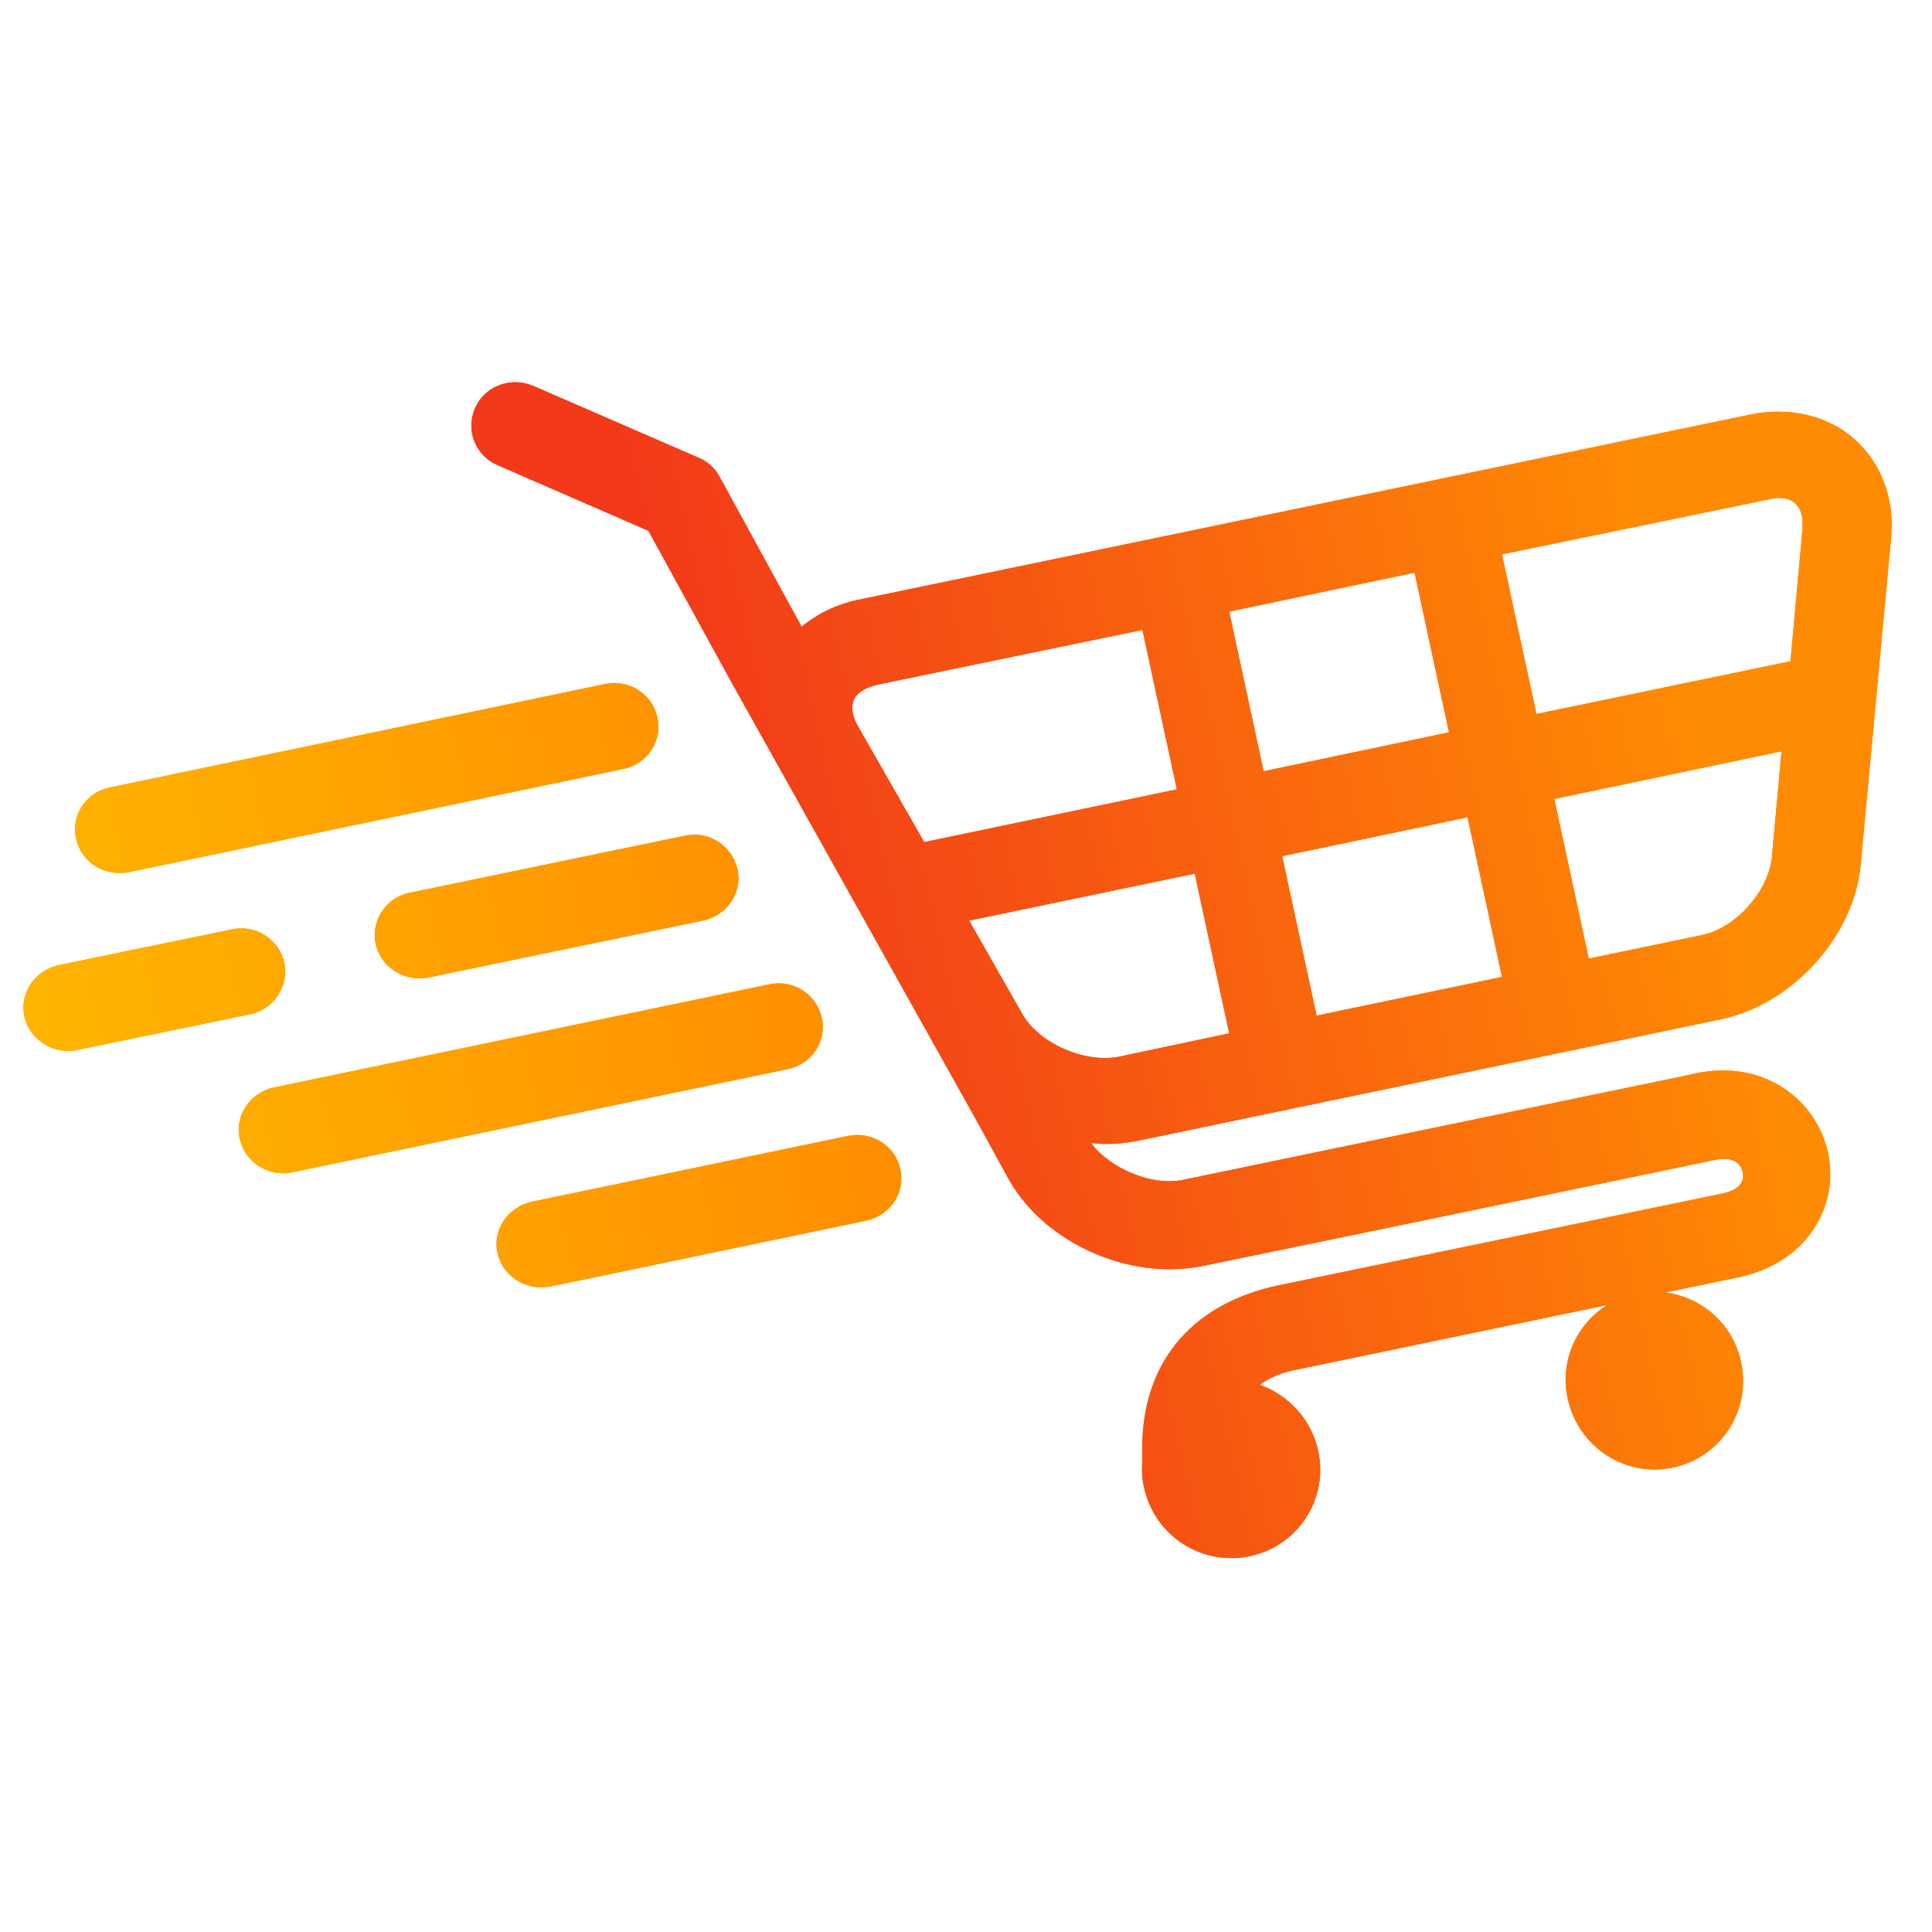<svg xmlns="http://www.w3.org/2000/svg" xmlns:xlink="http://www.w3.org/1999/xlink" width="45" zoomAndPan="magnify" viewBox="0 0 33.75 33.75" height="45" preserveAspectRatio="xMidYMid meet" version="1.0"><defs><clipPath id="5c99bf77e6"><path d="M 8 6.547 L 33.094 6.547 L 33.094 27.395 L 8 27.395 Z M 8 6.547 " clip-rule="nonzero"/></clipPath><clipPath id="19c8a410eb"><path d="M 32.387 7.664 C 31.918 7.254 31.25 7.102 30.574 7.242 L 14.996 10.477 C 14.617 10.555 14.277 10.723 14.004 10.949 L 12.57 8.328 C 12.488 8.176 12.359 8.059 12.203 7.996 L 9.316 6.742 C 8.926 6.574 8.469 6.742 8.301 7.125 C 8.129 7.512 8.301 7.957 8.691 8.125 L 11.328 9.273 L 12.789 11.938 L 17.059 19.574 L 17.633 20.621 C 18.168 21.555 19.316 22.172 20.43 22.172 C 20.625 22.172 20.809 22.156 21.004 22.117 L 24.66 21.363 C 24.66 21.363 28.484 20.57 29.945 20.266 C 30.312 20.188 30.414 20.355 30.441 20.469 C 30.469 20.582 30.453 20.777 30.078 20.852 L 22.336 22.453 C 20.766 22.785 19.895 23.871 19.957 25.457 C 19.957 25.469 19.957 25.484 19.957 25.496 C 19.945 25.648 19.945 25.816 19.984 25.98 C 20.168 26.828 20.988 27.363 21.84 27.184 C 22.672 27.004 23.211 26.188 23.027 25.344 C 22.91 24.793 22.504 24.371 22.008 24.191 C 22.176 24.062 22.398 23.973 22.672 23.922 L 28.078 22.797 C 27.543 23.129 27.242 23.77 27.387 24.434 C 27.57 25.277 28.391 25.816 29.227 25.637 C 30.062 25.457 30.598 24.641 30.414 23.793 C 30.273 23.129 29.738 22.668 29.098 22.578 L 30.375 22.312 C 31.094 22.156 31.488 21.773 31.684 21.465 C 31.945 21.07 32.035 20.598 31.93 20.125 C 31.746 19.266 30.859 18.484 29.605 18.754 C 29.32 18.82 28.926 18.895 28.508 18.984 L 20.676 20.609 C 20.129 20.727 19.398 20.418 19.059 19.969 C 19.137 19.969 19.215 19.984 19.293 19.984 C 19.488 19.984 19.672 19.969 19.867 19.93 L 30.051 17.809 C 31.305 17.551 32.387 16.363 32.504 15.109 L 33.039 9.363 C 33.094 8.699 32.855 8.074 32.387 7.664 Z M 25.312 12.793 L 22.074 13.473 L 21.473 10.684 L 24.711 10.004 Z M 22.398 14.957 L 25.637 14.277 L 26.238 17.066 L 23 17.742 Z M 30.887 8.727 C 30.953 8.711 31.004 8.699 31.07 8.699 C 31.188 8.699 31.289 8.727 31.355 8.789 C 31.461 8.879 31.5 9.031 31.488 9.238 L 31.277 11.551 L 26.84 12.473 L 26.238 9.684 Z M 14.918 12.219 C 14.973 12.102 15.113 12.012 15.324 11.961 L 19.957 11.004 L 20.559 13.789 L 16.145 14.711 L 14.984 12.68 C 14.879 12.5 14.867 12.332 14.918 12.219 Z M 19.539 18.461 C 18.953 18.574 18.145 18.23 17.855 17.707 L 16.93 16.082 L 20.871 15.262 L 21.473 18.051 Z M 29.723 16.336 L 27.754 16.746 L 27.152 13.957 L 31.121 13.125 L 30.953 14.969 C 30.898 15.57 30.312 16.223 29.723 16.336 Z M 29.723 16.336 " clip-rule="nonzero"/></clipPath><linearGradient x1="44.699" gradientTransform="matrix(0.131, 0, 0, 0.128, 0.4, 0.96)" y1="140.483" x2="261.171" gradientUnits="userSpaceOnUse" y2="92.861" id="4d8ad1018e"><stop stop-opacity="1" stop-color="rgb(94.899%, 22.35%, 10.199%)" offset="0"/><stop stop-opacity="1" stop-color="rgb(94.899%, 22.35%, 10.199%)" offset="0.125"/><stop stop-opacity="1" stop-color="rgb(94.899%, 22.35%, 10.199%)" offset="0.158"/><stop stop-opacity="1" stop-color="rgb(94.899%, 22.35%, 10.199%)" offset="0.188"/><stop stop-opacity="1" stop-color="rgb(94.899%, 22.35%, 10.199%)" offset="0.219"/><stop stop-opacity="1" stop-color="rgb(94.899%, 22.35%, 10.199%)" offset="0.234"/><stop stop-opacity="1" stop-color="rgb(94.926%, 22.52%, 10.15%)" offset="0.242"/><stop stop-opacity="1" stop-color="rgb(94.986%, 22.9%, 10.043%)" offset="0.246"/><stop stop-opacity="1" stop-color="rgb(95.02%, 23.109%, 9.985%)" offset="0.25"/><stop stop-opacity="1" stop-color="rgb(95.053%, 23.318%, 9.926%)" offset="0.254"/><stop stop-opacity="1" stop-color="rgb(95.087%, 23.529%, 9.868%)" offset="0.258"/><stop stop-opacity="1" stop-color="rgb(95.119%, 23.738%, 9.808%)" offset="0.262"/><stop stop-opacity="1" stop-color="rgb(95.152%, 23.947%, 9.75%)" offset="0.266"/><stop stop-opacity="1" stop-color="rgb(95.186%, 24.156%, 9.691%)" offset="0.27"/><stop stop-opacity="1" stop-color="rgb(95.219%, 24.367%, 9.633%)" offset="0.273"/><stop stop-opacity="1" stop-color="rgb(95.251%, 24.576%, 9.573%)" offset="0.277"/><stop stop-opacity="1" stop-color="rgb(95.285%, 24.785%, 9.515%)" offset="0.281"/><stop stop-opacity="1" stop-color="rgb(95.319%, 24.994%, 9.456%)" offset="0.285"/><stop stop-opacity="1" stop-color="rgb(95.352%, 25.204%, 9.398%)" offset="0.289"/><stop stop-opacity="1" stop-color="rgb(95.384%, 25.414%, 9.338%)" offset="0.293"/><stop stop-opacity="1" stop-color="rgb(95.418%, 25.623%, 9.28%)" offset="0.297"/><stop stop-opacity="1" stop-color="rgb(95.451%, 25.832%, 9.222%)" offset="0.301"/><stop stop-opacity="1" stop-color="rgb(95.485%, 26.042%, 9.164%)" offset="0.305"/><stop stop-opacity="1" stop-color="rgb(95.517%, 26.251%, 9.105%)" offset="0.309"/><stop stop-opacity="1" stop-color="rgb(95.551%, 26.46%, 9.047%)" offset="0.312"/><stop stop-opacity="1" stop-color="rgb(95.584%, 26.669%, 8.987%)" offset="0.316"/><stop stop-opacity="1" stop-color="rgb(95.618%, 26.88%, 8.929%)" offset="0.32"/><stop stop-opacity="1" stop-color="rgb(95.65%, 27.089%, 8.87%)" offset="0.324"/><stop stop-opacity="1" stop-color="rgb(95.683%, 27.298%, 8.812%)" offset="0.328"/><stop stop-opacity="1" stop-color="rgb(95.717%, 27.507%, 8.752%)" offset="0.332"/><stop stop-opacity="1" stop-color="rgb(95.75%, 27.718%, 8.694%)" offset="0.336"/><stop stop-opacity="1" stop-color="rgb(95.784%, 27.927%, 8.635%)" offset="0.34"/><stop stop-opacity="1" stop-color="rgb(95.818%, 28.136%, 8.577%)" offset="0.344"/><stop stop-opacity="1" stop-color="rgb(95.85%, 28.345%, 8.517%)" offset="0.348"/><stop stop-opacity="1" stop-color="rgb(95.883%, 28.555%, 8.459%)" offset="0.352"/><stop stop-opacity="1" stop-color="rgb(95.917%, 28.764%, 8.4%)" offset="0.355"/><stop stop-opacity="1" stop-color="rgb(95.95%, 28.973%, 8.342%)" offset="0.359"/><stop stop-opacity="1" stop-color="rgb(95.982%, 29.182%, 8.282%)" offset="0.363"/><stop stop-opacity="1" stop-color="rgb(96.016%, 29.391%, 8.224%)" offset="0.367"/><stop stop-opacity="1" stop-color="rgb(96.049%, 29.601%, 8.165%)" offset="0.371"/><stop stop-opacity="1" stop-color="rgb(96.083%, 29.811%, 8.107%)" offset="0.375"/><stop stop-opacity="1" stop-color="rgb(96.115%, 30.02%, 8.047%)" offset="0.379"/><stop stop-opacity="1" stop-color="rgb(96.149%, 30.229%, 7.99%)" offset="0.383"/><stop stop-opacity="1" stop-color="rgb(96.182%, 30.438%, 7.93%)" offset="0.387"/><stop stop-opacity="1" stop-color="rgb(96.216%, 30.649%, 7.872%)" offset="0.391"/><stop stop-opacity="1" stop-color="rgb(96.248%, 30.858%, 7.812%)" offset="0.395"/><stop stop-opacity="1" stop-color="rgb(96.281%, 31.067%, 7.755%)" offset="0.398"/><stop stop-opacity="1" stop-color="rgb(96.315%, 31.276%, 7.695%)" offset="0.402"/><stop stop-opacity="1" stop-color="rgb(96.349%, 31.487%, 7.637%)" offset="0.406"/><stop stop-opacity="1" stop-color="rgb(96.381%, 31.696%, 7.578%)" offset="0.41"/><stop stop-opacity="1" stop-color="rgb(96.414%, 31.905%, 7.52%)" offset="0.414"/><stop stop-opacity="1" stop-color="rgb(96.448%, 32.114%, 7.46%)" offset="0.418"/><stop stop-opacity="1" stop-color="rgb(96.481%, 32.324%, 7.402%)" offset="0.422"/><stop stop-opacity="1" stop-color="rgb(96.513%, 32.533%, 7.343%)" offset="0.426"/><stop stop-opacity="1" stop-color="rgb(96.547%, 32.742%, 7.285%)" offset="0.43"/><stop stop-opacity="1" stop-color="rgb(96.581%, 32.951%, 7.225%)" offset="0.434"/><stop stop-opacity="1" stop-color="rgb(96.614%, 33.162%, 7.167%)" offset="0.438"/><stop stop-opacity="1" stop-color="rgb(96.646%, 33.371%, 7.108%)" offset="0.441"/><stop stop-opacity="1" stop-color="rgb(96.68%, 33.58%, 7.05%)" offset="0.445"/><stop stop-opacity="1" stop-color="rgb(96.713%, 33.789%, 6.99%)" offset="0.449"/><stop stop-opacity="1" stop-color="rgb(96.747%, 34%, 6.932%)" offset="0.453"/><stop stop-opacity="1" stop-color="rgb(96.779%, 34.209%, 6.873%)" offset="0.457"/><stop stop-opacity="1" stop-color="rgb(96.812%, 34.418%, 6.815%)" offset="0.461"/><stop stop-opacity="1" stop-color="rgb(96.846%, 34.627%, 6.755%)" offset="0.465"/><stop stop-opacity="1" stop-color="rgb(96.88%, 34.837%, 6.697%)" offset="0.469"/><stop stop-opacity="1" stop-color="rgb(96.913%, 35.046%, 6.638%)" offset="0.473"/><stop stop-opacity="1" stop-color="rgb(96.947%, 35.255%, 6.58%)" offset="0.477"/><stop stop-opacity="1" stop-color="rgb(96.979%, 35.464%, 6.52%)" offset="0.48"/><stop stop-opacity="1" stop-color="rgb(97.012%, 35.675%, 6.462%)" offset="0.484"/><stop stop-opacity="1" stop-color="rgb(97.046%, 35.884%, 6.403%)" offset="0.488"/><stop stop-opacity="1" stop-color="rgb(97.079%, 36.093%, 6.345%)" offset="0.492"/><stop stop-opacity="1" stop-color="rgb(97.112%, 36.302%, 6.285%)" offset="0.496"/><stop stop-opacity="1" stop-color="rgb(97.145%, 36.513%, 6.227%)" offset="0.5"/><stop stop-opacity="1" stop-color="rgb(97.179%, 36.722%, 6.168%)" offset="0.504"/><stop stop-opacity="1" stop-color="rgb(97.212%, 36.931%, 6.11%)" offset="0.508"/><stop stop-opacity="1" stop-color="rgb(97.244%, 37.14%, 6.05%)" offset="0.512"/><stop stop-opacity="1" stop-color="rgb(97.278%, 37.35%, 5.992%)" offset="0.516"/><stop stop-opacity="1" stop-color="rgb(97.311%, 37.56%, 5.933%)" offset="0.52"/><stop stop-opacity="1" stop-color="rgb(97.345%, 37.769%, 5.875%)" offset="0.523"/><stop stop-opacity="1" stop-color="rgb(97.377%, 37.978%, 5.815%)" offset="0.527"/><stop stop-opacity="1" stop-color="rgb(97.411%, 38.188%, 5.757%)" offset="0.531"/><stop stop-opacity="1" stop-color="rgb(97.444%, 38.397%, 5.698%)" offset="0.535"/><stop stop-opacity="1" stop-color="rgb(97.478%, 38.606%, 5.64%)" offset="0.539"/><stop stop-opacity="1" stop-color="rgb(97.51%, 38.815%, 5.58%)" offset="0.543"/><stop stop-opacity="1" stop-color="rgb(97.543%, 39.026%, 5.522%)" offset="0.547"/><stop stop-opacity="1" stop-color="rgb(97.577%, 39.235%, 5.463%)" offset="0.551"/><stop stop-opacity="1" stop-color="rgb(97.61%, 39.444%, 5.405%)" offset="0.555"/><stop stop-opacity="1" stop-color="rgb(97.643%, 39.653%, 5.345%)" offset="0.559"/><stop stop-opacity="1" stop-color="rgb(97.676%, 39.864%, 5.287%)" offset="0.562"/><stop stop-opacity="1" stop-color="rgb(97.71%, 40.073%, 5.228%)" offset="0.566"/><stop stop-opacity="1" stop-color="rgb(97.743%, 40.282%, 5.17%)" offset="0.57"/><stop stop-opacity="1" stop-color="rgb(97.775%, 40.491%, 5.11%)" offset="0.574"/><stop stop-opacity="1" stop-color="rgb(97.809%, 40.701%, 5.052%)" offset="0.578"/><stop stop-opacity="1" stop-color="rgb(97.842%, 40.91%, 4.993%)" offset="0.582"/><stop stop-opacity="1" stop-color="rgb(97.876%, 41.119%, 4.935%)" offset="0.586"/><stop stop-opacity="1" stop-color="rgb(97.91%, 41.328%, 4.875%)" offset="0.59"/><stop stop-opacity="1" stop-color="rgb(97.943%, 41.539%, 4.817%)" offset="0.594"/><stop stop-opacity="1" stop-color="rgb(97.975%, 41.748%, 4.758%)" offset="0.598"/><stop stop-opacity="1" stop-color="rgb(98.009%, 41.957%, 4.7%)" offset="0.602"/><stop stop-opacity="1" stop-color="rgb(98.042%, 42.166%, 4.64%)" offset="0.605"/><stop stop-opacity="1" stop-color="rgb(98.076%, 42.377%, 4.582%)" offset="0.609"/><stop stop-opacity="1" stop-color="rgb(98.108%, 42.586%, 4.523%)" offset="0.613"/><stop stop-opacity="1" stop-color="rgb(98.141%, 42.795%, 4.465%)" offset="0.617"/><stop stop-opacity="1" stop-color="rgb(98.175%, 43.004%, 4.405%)" offset="0.621"/><stop stop-opacity="1" stop-color="rgb(98.209%, 43.214%, 4.347%)" offset="0.625"/><stop stop-opacity="1" stop-color="rgb(98.241%, 43.423%, 4.288%)" offset="0.629"/><stop stop-opacity="1" stop-color="rgb(98.274%, 43.633%, 4.23%)" offset="0.633"/><stop stop-opacity="1" stop-color="rgb(98.308%, 43.842%, 4.17%)" offset="0.637"/><stop stop-opacity="1" stop-color="rgb(98.341%, 44.052%, 4.112%)" offset="0.641"/><stop stop-opacity="1" stop-color="rgb(98.373%, 44.261%, 4.053%)" offset="0.645"/><stop stop-opacity="1" stop-color="rgb(98.407%, 44.47%, 3.995%)" offset="0.648"/><stop stop-opacity="1" stop-color="rgb(98.441%, 44.679%, 3.935%)" offset="0.652"/><stop stop-opacity="1" stop-color="rgb(98.474%, 44.89%, 3.877%)" offset="0.656"/><stop stop-opacity="1" stop-color="rgb(98.506%, 45.099%, 3.818%)" offset="0.66"/><stop stop-opacity="1" stop-color="rgb(98.54%, 45.308%, 3.76%)" offset="0.664"/><stop stop-opacity="1" stop-color="rgb(98.573%, 45.517%, 3.7%)" offset="0.668"/><stop stop-opacity="1" stop-color="rgb(98.607%, 45.728%, 3.642%)" offset="0.672"/><stop stop-opacity="1" stop-color="rgb(98.639%, 45.937%, 3.583%)" offset="0.676"/><stop stop-opacity="1" stop-color="rgb(98.672%, 46.146%, 3.525%)" offset="0.68"/><stop stop-opacity="1" stop-color="rgb(98.706%, 46.355%, 3.465%)" offset="0.684"/><stop stop-opacity="1" stop-color="rgb(98.74%, 46.565%, 3.407%)" offset="0.688"/><stop stop-opacity="1" stop-color="rgb(98.772%, 46.774%, 3.348%)" offset="0.691"/><stop stop-opacity="1" stop-color="rgb(98.805%, 46.983%, 3.29%)" offset="0.695"/><stop stop-opacity="1" stop-color="rgb(98.839%, 47.192%, 3.23%)" offset="0.699"/><stop stop-opacity="1" stop-color="rgb(98.872%, 47.403%, 3.172%)" offset="0.703"/><stop stop-opacity="1" stop-color="rgb(98.904%, 47.612%, 3.113%)" offset="0.707"/><stop stop-opacity="1" stop-color="rgb(98.938%, 47.821%, 3.055%)" offset="0.711"/><stop stop-opacity="1" stop-color="rgb(98.972%, 48.03%, 2.995%)" offset="0.715"/><stop stop-opacity="1" stop-color="rgb(99.005%, 48.241%, 2.937%)" offset="0.719"/><stop stop-opacity="1" stop-color="rgb(99.039%, 48.45%, 2.878%)" offset="0.723"/><stop stop-opacity="1" stop-color="rgb(99.072%, 48.659%, 2.82%)" offset="0.727"/><stop stop-opacity="1" stop-color="rgb(99.104%, 48.868%, 2.76%)" offset="0.73"/><stop stop-opacity="1" stop-color="rgb(99.138%, 49.078%, 2.702%)" offset="0.734"/><stop stop-opacity="1" stop-color="rgb(99.171%, 49.287%, 2.643%)" offset="0.738"/><stop stop-opacity="1" stop-color="rgb(99.205%, 49.496%, 2.585%)" offset="0.742"/><stop stop-opacity="1" stop-color="rgb(99.237%, 49.706%, 2.525%)" offset="0.746"/><stop stop-opacity="1" stop-color="rgb(99.271%, 49.916%, 2.467%)" offset="0.75"/><stop stop-opacity="1" stop-color="rgb(99.304%, 50.125%, 2.408%)" offset="0.754"/><stop stop-opacity="1" stop-color="rgb(99.338%, 50.334%, 2.35%)" offset="0.758"/><stop stop-opacity="1" stop-color="rgb(99.37%, 50.543%, 2.29%)" offset="0.762"/><stop stop-opacity="1" stop-color="rgb(99.403%, 50.754%, 2.232%)" offset="0.766"/><stop stop-opacity="1" stop-color="rgb(99.437%, 50.963%, 2.173%)" offset="0.77"/><stop stop-opacity="1" stop-color="rgb(99.471%, 51.172%, 2.115%)" offset="0.773"/><stop stop-opacity="1" stop-color="rgb(99.503%, 51.381%, 2.055%)" offset="0.777"/><stop stop-opacity="1" stop-color="rgb(99.536%, 51.591%, 1.997%)" offset="0.781"/><stop stop-opacity="1" stop-color="rgb(99.57%, 51.801%, 1.938%)" offset="0.785"/><stop stop-opacity="1" stop-color="rgb(99.603%, 52.01%, 1.88%)" offset="0.789"/><stop stop-opacity="1" stop-color="rgb(99.635%, 52.219%, 1.82%)" offset="0.793"/><stop stop-opacity="1" stop-color="rgb(99.669%, 52.429%, 1.762%)" offset="0.797"/><stop stop-opacity="1" stop-color="rgb(99.702%, 52.638%, 1.703%)" offset="0.801"/><stop stop-opacity="1" stop-color="rgb(99.736%, 52.847%, 1.645%)" offset="0.805"/><stop stop-opacity="1" stop-color="rgb(99.768%, 53.056%, 1.585%)" offset="0.809"/><stop stop-opacity="1" stop-color="rgb(99.802%, 53.267%, 1.527%)" offset="0.812"/><stop stop-opacity="1" stop-color="rgb(99.835%, 53.476%, 1.468%)" offset="0.816"/><stop stop-opacity="1" stop-color="rgb(99.869%, 53.685%, 1.41%)" offset="0.82"/><stop stop-opacity="1" stop-color="rgb(99.901%, 53.894%, 1.35%)" offset="0.824"/><stop stop-opacity="1" stop-color="rgb(99.934%, 54.105%, 1.292%)" offset="0.828"/><stop stop-opacity="1" stop-color="rgb(99.966%, 54.306%, 1.236%)" offset="0.832"/><stop stop-opacity="1" stop-color="rgb(100%, 54.509%, 1.18%)" offset="0.836"/><stop stop-opacity="1" stop-color="rgb(100%, 54.509%, 1.18%)" offset="0.842"/><stop stop-opacity="1" stop-color="rgb(100%, 54.509%, 1.18%)" offset="0.844"/><stop stop-opacity="1" stop-color="rgb(100%, 54.509%, 1.18%)" offset="0.875"/><stop stop-opacity="1" stop-color="rgb(100%, 54.509%, 1.18%)" offset="1"/></linearGradient><clipPath id="28c07f7d05"><path d="M 0.336 11 L 16 11 L 16 23 L 0.336 23 Z M 0.336 11 " clip-rule="nonzero"/></clipPath><clipPath id="a1f19e7e45"><path d="M 1.328 14.648 C 1.234 14.238 1.512 13.828 1.93 13.754 L 10.57 11.949 C 10.988 11.859 11.406 12.129 11.484 12.539 C 11.578 12.945 11.301 13.355 10.883 13.434 L 2.242 15.238 C 2.188 15.25 2.137 15.25 2.086 15.25 C 1.719 15.25 1.406 15.008 1.328 14.648 Z M 6.562 16.492 C 6.641 16.848 6.969 17.09 7.32 17.09 C 7.371 17.09 7.426 17.09 7.477 17.078 L 12.281 16.082 C 12.699 15.992 12.973 15.594 12.883 15.184 C 12.789 14.777 12.387 14.508 11.969 14.598 L 7.164 15.594 C 6.746 15.672 6.473 16.082 6.562 16.492 Z M 4.969 16.824 C 4.879 16.414 4.473 16.145 4.055 16.234 L 1.027 16.859 C 0.609 16.949 0.336 17.348 0.426 17.758 C 0.504 18.113 0.832 18.359 1.184 18.359 C 1.234 18.359 1.289 18.359 1.34 18.344 L 4.371 17.719 C 4.785 17.629 5.047 17.23 4.969 16.824 Z M 14.355 17.781 C 14.266 17.371 13.859 17.105 13.441 17.195 L 4.785 18.996 C 4.371 19.086 4.094 19.484 4.188 19.895 C 4.266 20.25 4.59 20.496 4.945 20.496 C 4.996 20.496 5.047 20.496 5.102 20.48 L 13.742 18.68 C 14.176 18.602 14.449 18.191 14.355 17.781 Z M 14.812 19.844 L 9.293 20.992 C 8.875 21.082 8.598 21.48 8.691 21.891 C 8.77 22.246 9.094 22.488 9.449 22.488 C 9.5 22.488 9.551 22.488 9.605 22.477 L 15.129 21.324 C 15.547 21.234 15.82 20.84 15.727 20.43 C 15.648 20.02 15.23 19.754 14.812 19.844 Z M 14.812 19.844 " clip-rule="nonzero"/></clipPath><linearGradient x1="124.791" gradientTransform="matrix(0.131, 0, 0, 0.128, 0.4, 0.96)" y1="116.035" x2="-5.697" gradientUnits="userSpaceOnUse" y2="144.348" id="53f0172ab4"><stop stop-opacity="1" stop-color="rgb(100%, 53.363%, 0%)" offset="0"/><stop stop-opacity="1" stop-color="rgb(100%, 53.511%, 0%)" offset="0.016"/><stop stop-opacity="1" stop-color="rgb(100%, 53.807%, 0%)" offset="0.031"/><stop stop-opacity="1" stop-color="rgb(100%, 54.103%, 0%)" offset="0.047"/><stop stop-opacity="1" stop-color="rgb(100%, 54.399%, 0%)" offset="0.062"/><stop stop-opacity="1" stop-color="rgb(100%, 54.695%, 0%)" offset="0.078"/><stop stop-opacity="1" stop-color="rgb(100%, 54.991%, 0%)" offset="0.094"/><stop stop-opacity="1" stop-color="rgb(100%, 55.287%, 0%)" offset="0.109"/><stop stop-opacity="1" stop-color="rgb(100%, 55.583%, 0%)" offset="0.125"/><stop stop-opacity="1" stop-color="rgb(100%, 55.879%, 0%)" offset="0.132"/><stop stop-opacity="1" stop-color="rgb(100%, 56.027%, 0%)" offset="0.141"/><stop stop-opacity="1" stop-color="rgb(100%, 56.175%, 0%)" offset="0.156"/><stop stop-opacity="1" stop-color="rgb(100%, 56.471%, 0%)" offset="0.172"/><stop stop-opacity="1" stop-color="rgb(100%, 56.767%, 0%)" offset="0.188"/><stop stop-opacity="1" stop-color="rgb(100%, 57.063%, 0%)" offset="0.203"/><stop stop-opacity="1" stop-color="rgb(100%, 57.359%, 0%)" offset="0.219"/><stop stop-opacity="1" stop-color="rgb(100%, 57.655%, 0%)" offset="0.234"/><stop stop-opacity="1" stop-color="rgb(100%, 57.951%, 0%)" offset="0.25"/><stop stop-opacity="1" stop-color="rgb(100%, 58.247%, 0%)" offset="0.266"/><stop stop-opacity="1" stop-color="rgb(100%, 58.543%, 0%)" offset="0.281"/><stop stop-opacity="1" stop-color="rgb(100%, 58.839%, 0%)" offset="0.297"/><stop stop-opacity="1" stop-color="rgb(100%, 59.137%, 0%)" offset="0.312"/><stop stop-opacity="1" stop-color="rgb(100%, 59.433%, 0%)" offset="0.328"/><stop stop-opacity="1" stop-color="rgb(100%, 59.729%, 0%)" offset="0.344"/><stop stop-opacity="1" stop-color="rgb(100%, 60.025%, 0%)" offset="0.359"/><stop stop-opacity="1" stop-color="rgb(100%, 60.321%, 0%)" offset="0.375"/><stop stop-opacity="1" stop-color="rgb(100%, 60.617%, 0%)" offset="0.391"/><stop stop-opacity="1" stop-color="rgb(100%, 60.913%, 0%)" offset="0.406"/><stop stop-opacity="1" stop-color="rgb(100%, 61.209%, 0%)" offset="0.422"/><stop stop-opacity="1" stop-color="rgb(100%, 61.505%, 0%)" offset="0.438"/><stop stop-opacity="1" stop-color="rgb(100%, 61.801%, 0%)" offset="0.453"/><stop stop-opacity="1" stop-color="rgb(100%, 62.097%, 0%)" offset="0.469"/><stop stop-opacity="1" stop-color="rgb(100%, 62.393%, 0%)" offset="0.484"/><stop stop-opacity="1" stop-color="rgb(100%, 62.689%, 0%)" offset="0.5"/><stop stop-opacity="1" stop-color="rgb(100%, 62.985%, 0%)" offset="0.516"/><stop stop-opacity="1" stop-color="rgb(100%, 63.281%, 0%)" offset="0.531"/><stop stop-opacity="1" stop-color="rgb(100%, 63.577%, 0%)" offset="0.547"/><stop stop-opacity="1" stop-color="rgb(100%, 63.873%, 0%)" offset="0.562"/><stop stop-opacity="1" stop-color="rgb(100%, 64.169%, 0%)" offset="0.578"/><stop stop-opacity="1" stop-color="rgb(100%, 64.465%, 0%)" offset="0.594"/><stop stop-opacity="1" stop-color="rgb(100%, 64.761%, 0%)" offset="0.609"/><stop stop-opacity="1" stop-color="rgb(100%, 65.057%, 0%)" offset="0.625"/><stop stop-opacity="1" stop-color="rgb(100%, 65.353%, 0%)" offset="0.641"/><stop stop-opacity="1" stop-color="rgb(100%, 65.649%, 0%)" offset="0.656"/><stop stop-opacity="1" stop-color="rgb(100%, 65.945%, 0%)" offset="0.672"/><stop stop-opacity="1" stop-color="rgb(100%, 66.241%, 0%)" offset="0.688"/><stop stop-opacity="1" stop-color="rgb(100%, 66.537%, 0%)" offset="0.703"/><stop stop-opacity="1" stop-color="rgb(100%, 66.833%, 0%)" offset="0.719"/><stop stop-opacity="1" stop-color="rgb(100%, 67.13%, 0%)" offset="0.734"/><stop stop-opacity="1" stop-color="rgb(100%, 67.426%, 0%)" offset="0.75"/><stop stop-opacity="1" stop-color="rgb(100%, 67.722%, 0%)" offset="0.766"/><stop stop-opacity="1" stop-color="rgb(100%, 68.018%, 0%)" offset="0.781"/><stop stop-opacity="1" stop-color="rgb(100%, 68.314%, 0%)" offset="0.797"/><stop stop-opacity="1" stop-color="rgb(100%, 68.61%, 0%)" offset="0.812"/><stop stop-opacity="1" stop-color="rgb(100%, 68.906%, 0%)" offset="0.828"/><stop stop-opacity="1" stop-color="rgb(100%, 69.202%, 0%)" offset="0.844"/><stop stop-opacity="1" stop-color="rgb(100%, 69.498%, 0%)" offset="0.859"/><stop stop-opacity="1" stop-color="rgb(100%, 69.794%, 0%)" offset="0.868"/><stop stop-opacity="1" stop-color="rgb(100%, 69.942%, 0%)" offset="0.875"/><stop stop-opacity="1" stop-color="rgb(100%, 70.09%, 0%)" offset="0.891"/><stop stop-opacity="1" stop-color="rgb(100%, 70.386%, 0%)" offset="0.906"/><stop stop-opacity="1" stop-color="rgb(100%, 70.682%, 0%)" offset="0.922"/><stop stop-opacity="1" stop-color="rgb(100%, 70.978%, 0%)" offset="0.938"/><stop stop-opacity="1" stop-color="rgb(100%, 71.274%, 0%)" offset="0.953"/><stop stop-opacity="1" stop-color="rgb(100%, 71.57%, 0%)" offset="0.969"/><stop stop-opacity="1" stop-color="rgb(100%, 71.866%, 0%)" offset="0.984"/><stop stop-opacity="1" stop-color="rgb(100%, 72.162%, 0%)" offset="1"/></linearGradient><clipPath id="2f52422252"><path d="M 8 6.547 L 33.094 6.547 L 33.094 27.395 L 8 27.395 Z M 8 6.547 " clip-rule="nonzero"/></clipPath><clipPath id="d219ce7fad"><path d="M 32.387 7.664 C 31.918 7.254 31.25 7.102 30.574 7.242 L 14.996 10.477 C 14.617 10.555 14.277 10.723 14.004 10.949 L 12.57 8.328 C 12.488 8.176 12.359 8.059 12.203 7.996 L 9.316 6.742 C 8.926 6.574 8.469 6.742 8.301 7.125 C 8.129 7.512 8.301 7.957 8.691 8.125 L 11.328 9.273 L 12.789 11.938 L 17.059 19.574 L 17.633 20.621 C 18.168 21.555 19.316 22.172 20.43 22.172 C 20.625 22.172 20.809 22.156 21.004 22.117 L 24.66 21.363 C 24.66 21.363 28.484 20.57 29.945 20.266 C 30.312 20.188 30.414 20.355 30.441 20.469 C 30.469 20.582 30.453 20.777 30.078 20.852 L 22.336 22.453 C 20.766 22.785 19.895 23.871 19.957 25.457 C 19.957 25.469 19.957 25.484 19.957 25.496 C 19.945 25.648 19.945 25.816 19.984 25.98 C 20.168 26.828 20.988 27.363 21.84 27.184 C 22.672 27.004 23.211 26.188 23.027 25.344 C 22.91 24.793 22.504 24.371 22.008 24.191 C 22.176 24.062 22.398 23.973 22.672 23.922 L 28.078 22.797 C 27.543 23.129 27.242 23.77 27.387 24.434 C 27.57 25.277 28.391 25.816 29.227 25.637 C 30.062 25.457 30.598 24.641 30.414 23.793 C 30.273 23.129 29.738 22.668 29.098 22.578 L 30.375 22.312 C 31.094 22.156 31.488 21.773 31.684 21.465 C 31.945 21.07 32.035 20.598 31.93 20.125 C 31.746 19.266 30.859 18.484 29.605 18.754 C 29.32 18.82 28.926 18.895 28.508 18.984 L 20.676 20.609 C 20.129 20.727 19.398 20.418 19.059 19.969 C 19.137 19.969 19.215 19.984 19.293 19.984 C 19.488 19.984 19.672 19.969 19.867 19.93 L 30.051 17.809 C 31.305 17.551 32.387 16.363 32.504 15.109 L 33.039 9.363 C 33.094 8.699 32.855 8.074 32.387 7.664 Z M 25.312 12.793 L 22.074 13.473 L 21.473 10.684 L 24.711 10.004 Z M 22.398 14.957 L 25.637 14.277 L 26.238 17.066 L 23 17.742 Z M 30.887 8.727 C 30.953 8.711 31.004 8.699 31.07 8.699 C 31.188 8.699 31.289 8.727 31.355 8.789 C 31.461 8.879 31.5 9.031 31.488 9.238 L 31.277 11.551 L 26.84 12.473 L 26.238 9.684 Z M 14.918 12.219 C 14.973 12.102 15.113 12.012 15.324 11.961 L 19.957 11.004 L 20.559 13.789 L 16.145 14.711 L 14.984 12.68 C 14.879 12.5 14.867 12.332 14.918 12.219 Z M 19.539 18.461 C 18.953 18.574 18.145 18.23 17.855 17.707 L 16.93 16.082 L 20.871 15.262 L 21.473 18.051 Z M 29.723 16.336 L 27.754 16.746 L 27.152 13.957 L 31.121 13.125 L 30.953 14.969 C 30.898 15.57 30.312 16.223 29.723 16.336 Z M 29.723 16.336 " clip-rule="nonzero"/></clipPath><clipPath id="f1c2de1f8a"><path d="M 0.336 11 L 16 11 L 16 23 L 0.336 23 Z M 0.336 11 " clip-rule="nonzero"/></clipPath><clipPath id="e440e9145c"><path d="M 1.328 14.648 C 1.234 14.238 1.512 13.828 1.93 13.754 L 10.57 11.949 C 10.988 11.859 11.406 12.129 11.484 12.539 C 11.578 12.945 11.301 13.355 10.883 13.434 L 2.242 15.238 C 2.188 15.25 2.137 15.25 2.086 15.25 C 1.719 15.25 1.406 15.008 1.328 14.648 Z M 6.562 16.492 C 6.641 16.848 6.969 17.09 7.32 17.09 C 7.371 17.09 7.426 17.09 7.477 17.078 L 12.281 16.082 C 12.699 15.992 12.973 15.594 12.883 15.184 C 12.789 14.777 12.387 14.508 11.969 14.598 L 7.164 15.594 C 6.746 15.672 6.473 16.082 6.562 16.492 Z M 4.969 16.824 C 4.879 16.414 4.473 16.145 4.055 16.234 L 1.027 16.859 C 0.609 16.949 0.336 17.348 0.426 17.758 C 0.504 18.113 0.832 18.359 1.184 18.359 C 1.234 18.359 1.289 18.359 1.34 18.344 L 4.371 17.719 C 4.785 17.629 5.047 17.23 4.969 16.824 Z M 14.355 17.781 C 14.266 17.371 13.859 17.105 13.441 17.195 L 4.785 18.996 C 4.371 19.086 4.094 19.484 4.188 19.895 C 4.266 20.25 4.59 20.496 4.945 20.496 C 4.996 20.496 5.047 20.496 5.102 20.48 L 13.742 18.68 C 14.176 18.602 14.449 18.191 14.355 17.781 Z M 14.812 19.844 L 9.293 20.992 C 8.875 21.082 8.598 21.48 8.691 21.891 C 8.77 22.246 9.094 22.488 9.449 22.488 C 9.5 22.488 9.551 22.488 9.605 22.477 L 15.129 21.324 C 15.547 21.234 15.82 20.84 15.727 20.43 C 15.648 20.02 15.23 19.754 14.812 19.844 Z M 14.812 19.844 " clip-rule="nonzero"/></clipPath></defs><g clip-path="url(#5c99bf77e6)"><g clip-path="url(#19c8a410eb)"><path fill="url(#4d8ad1018e)" d="M 8.129 6.574 L 8.129 27.363 L 33.094 27.363 L 33.094 6.574 Z M 8.129 6.574 " fill-rule="nonzero"/></g></g><g clip-path="url(#28c07f7d05)"><g clip-path="url(#a1f19e7e45)"><path fill="url(#53f0172ab4)" d="M 0.336 11.859 L 0.336 22.488 L 15.82 22.488 L 15.82 11.859 Z M 0.336 11.859 " fill-rule="nonzero"/></g></g><g clip-path="url(#2f52422252)"><g clip-path="url(#d219ce7fad)"><path fill="url(#4d8ad1018e)" d="M 8.129 6.574 L 8.129 27.363 L 33.094 27.363 L 33.094 6.574 Z M 8.129 6.574 " fill-rule="nonzero"/></g></g><g clip-path="url(#f1c2de1f8a)"><g clip-path="url(#e440e9145c)"><path fill="url(#53f0172ab4)" d="M 0.336 11.859 L 0.336 22.488 L 15.82 22.488 L 15.82 11.859 Z M 0.336 11.859 " fill-rule="nonzero"/></g></g></svg>